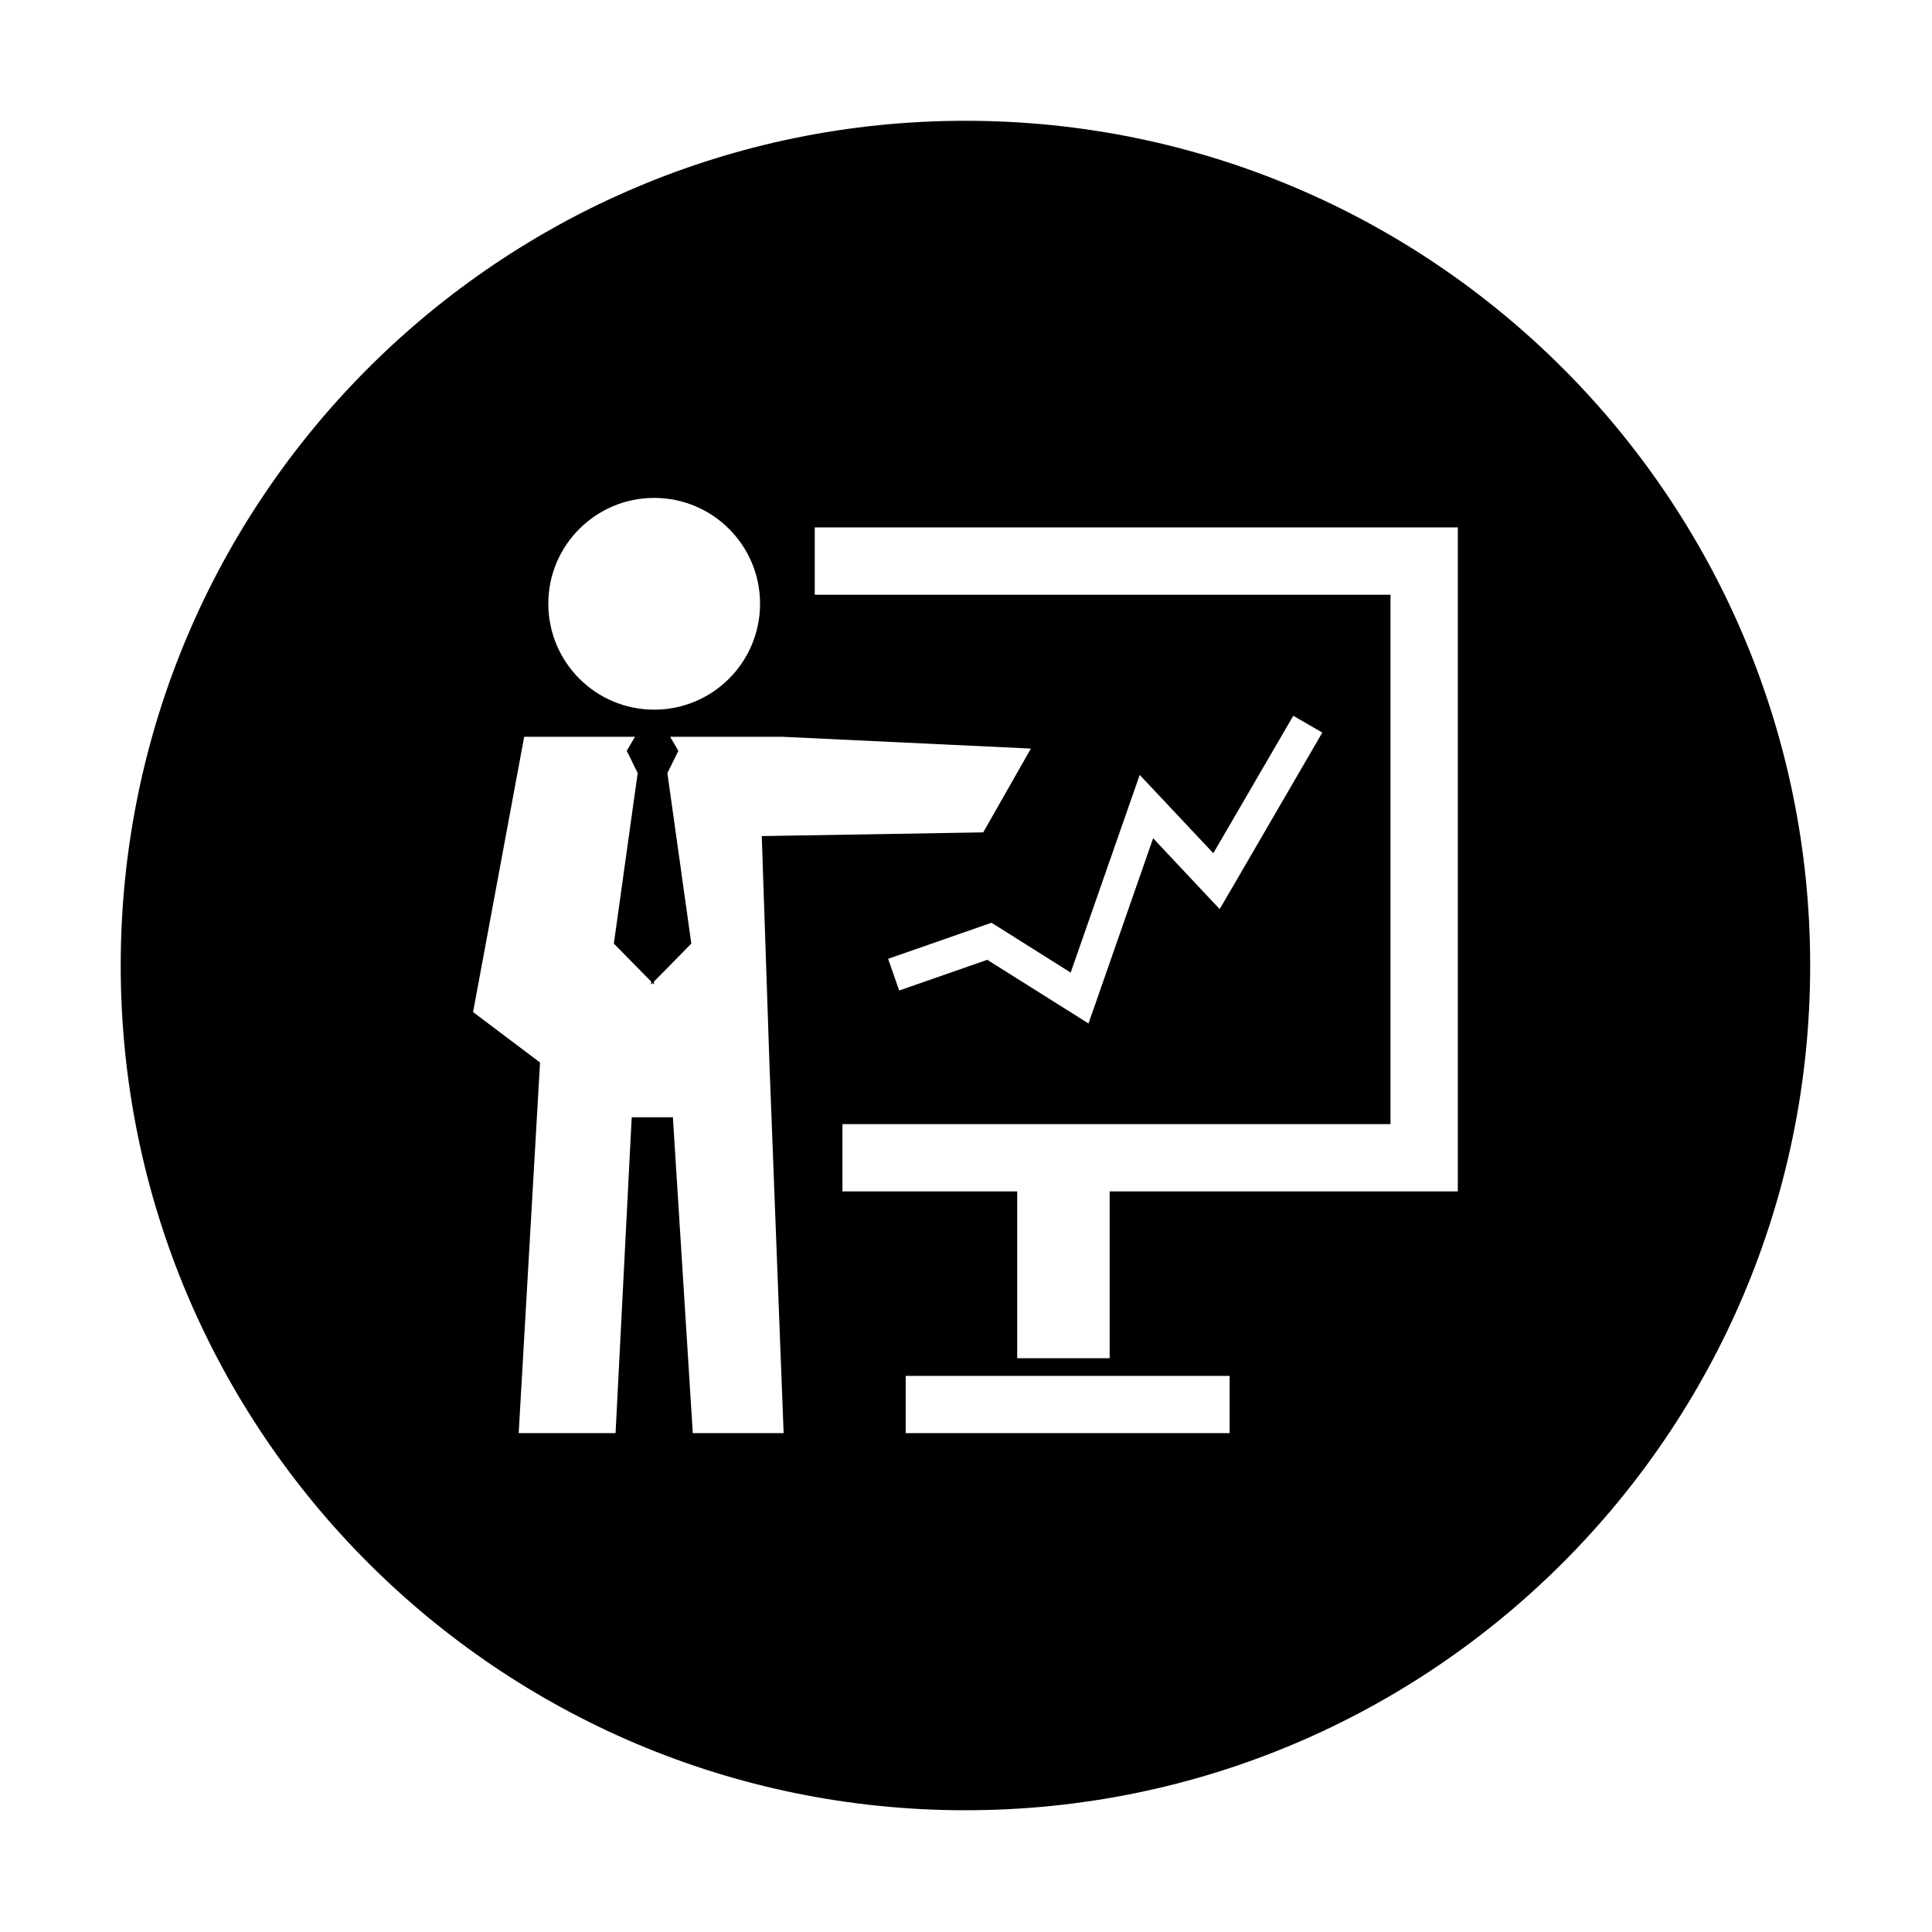 <?xml version="1.0" standalone="no"?><!DOCTYPE svg PUBLIC "-//W3C//DTD SVG 1.1//EN" "http://www.w3.org/Graphics/SVG/1.1/DTD/svg11.dtd"><svg t="1545123377137" class="icon" style="" viewBox="0 0 1024 1024" version="1.1" xmlns="http://www.w3.org/2000/svg" p-id="1462" xmlns:xlink="http://www.w3.org/1999/xlink" width="200" height="200"><defs><style type="text/css"></style></defs><path d="M511.706 64.02c-247.273 0-447.725 200.453-447.725 447.725 0 247.271 200.452 447.725 447.725 447.725s447.725-200.453 447.725-447.725C959.431 264.473 758.979 64.02 511.706 64.02zM346.734 263.901c30.992 0 56.111 25.126 56.111 56.083 0 31.025-25.119 56.151-56.111 56.151-30.995 0-56.114-25.126-56.114-56.151C290.619 289.028 315.739 263.901 346.734 263.901zM367.195 759.588l-10.551-167.401-21.831 0-8.554 167.401L274.915 759.588l11.317-196.427-35.494-26.751 27.093-145.899 58.722 0-4.348 7.424 5.784 11.797-12.637 90.395 19.757 20.098 0 1.58 0.753-0.786 0.786 0.786 0-1.58 19.763-20.098-12.683-90.395 5.83-11.797-4.393-7.424 59.415 0 131.819 6.248-25.268 44.417-117.378 1.969 4.044 120.015 7.539 196.427L367.195 759.587zM567.474 515.495l31.757-90.922 4.84-13.849 10.026 10.66 28.988 30.841 42.378-72.839 15.388 8.898-48.344 83.2-6.057 10.332-8.171-8.66-27.096-28.874-30.567 87.634-3.707 10.552-9.471-5.983-44.158-27.766-46.689 16.276-5.867-16.802 50.78-17.716 4.011-1.397 3.635 2.274L567.474 515.495zM651.745 759.588 480.04 759.588 480.04 729.242l171.705 0L651.745 759.588zM772.676 297.362l0 316.319 0 17.779-17.863 0L588.14 631.46l0 88.428-49.003 0 0-88.428-92.633 0 0-35.641 290.491 0L736.995 315.216 431.833 315.216 431.833 279.529l322.98 0 17.863 0L772.676 297.362z" p-id="1463"></path></svg>